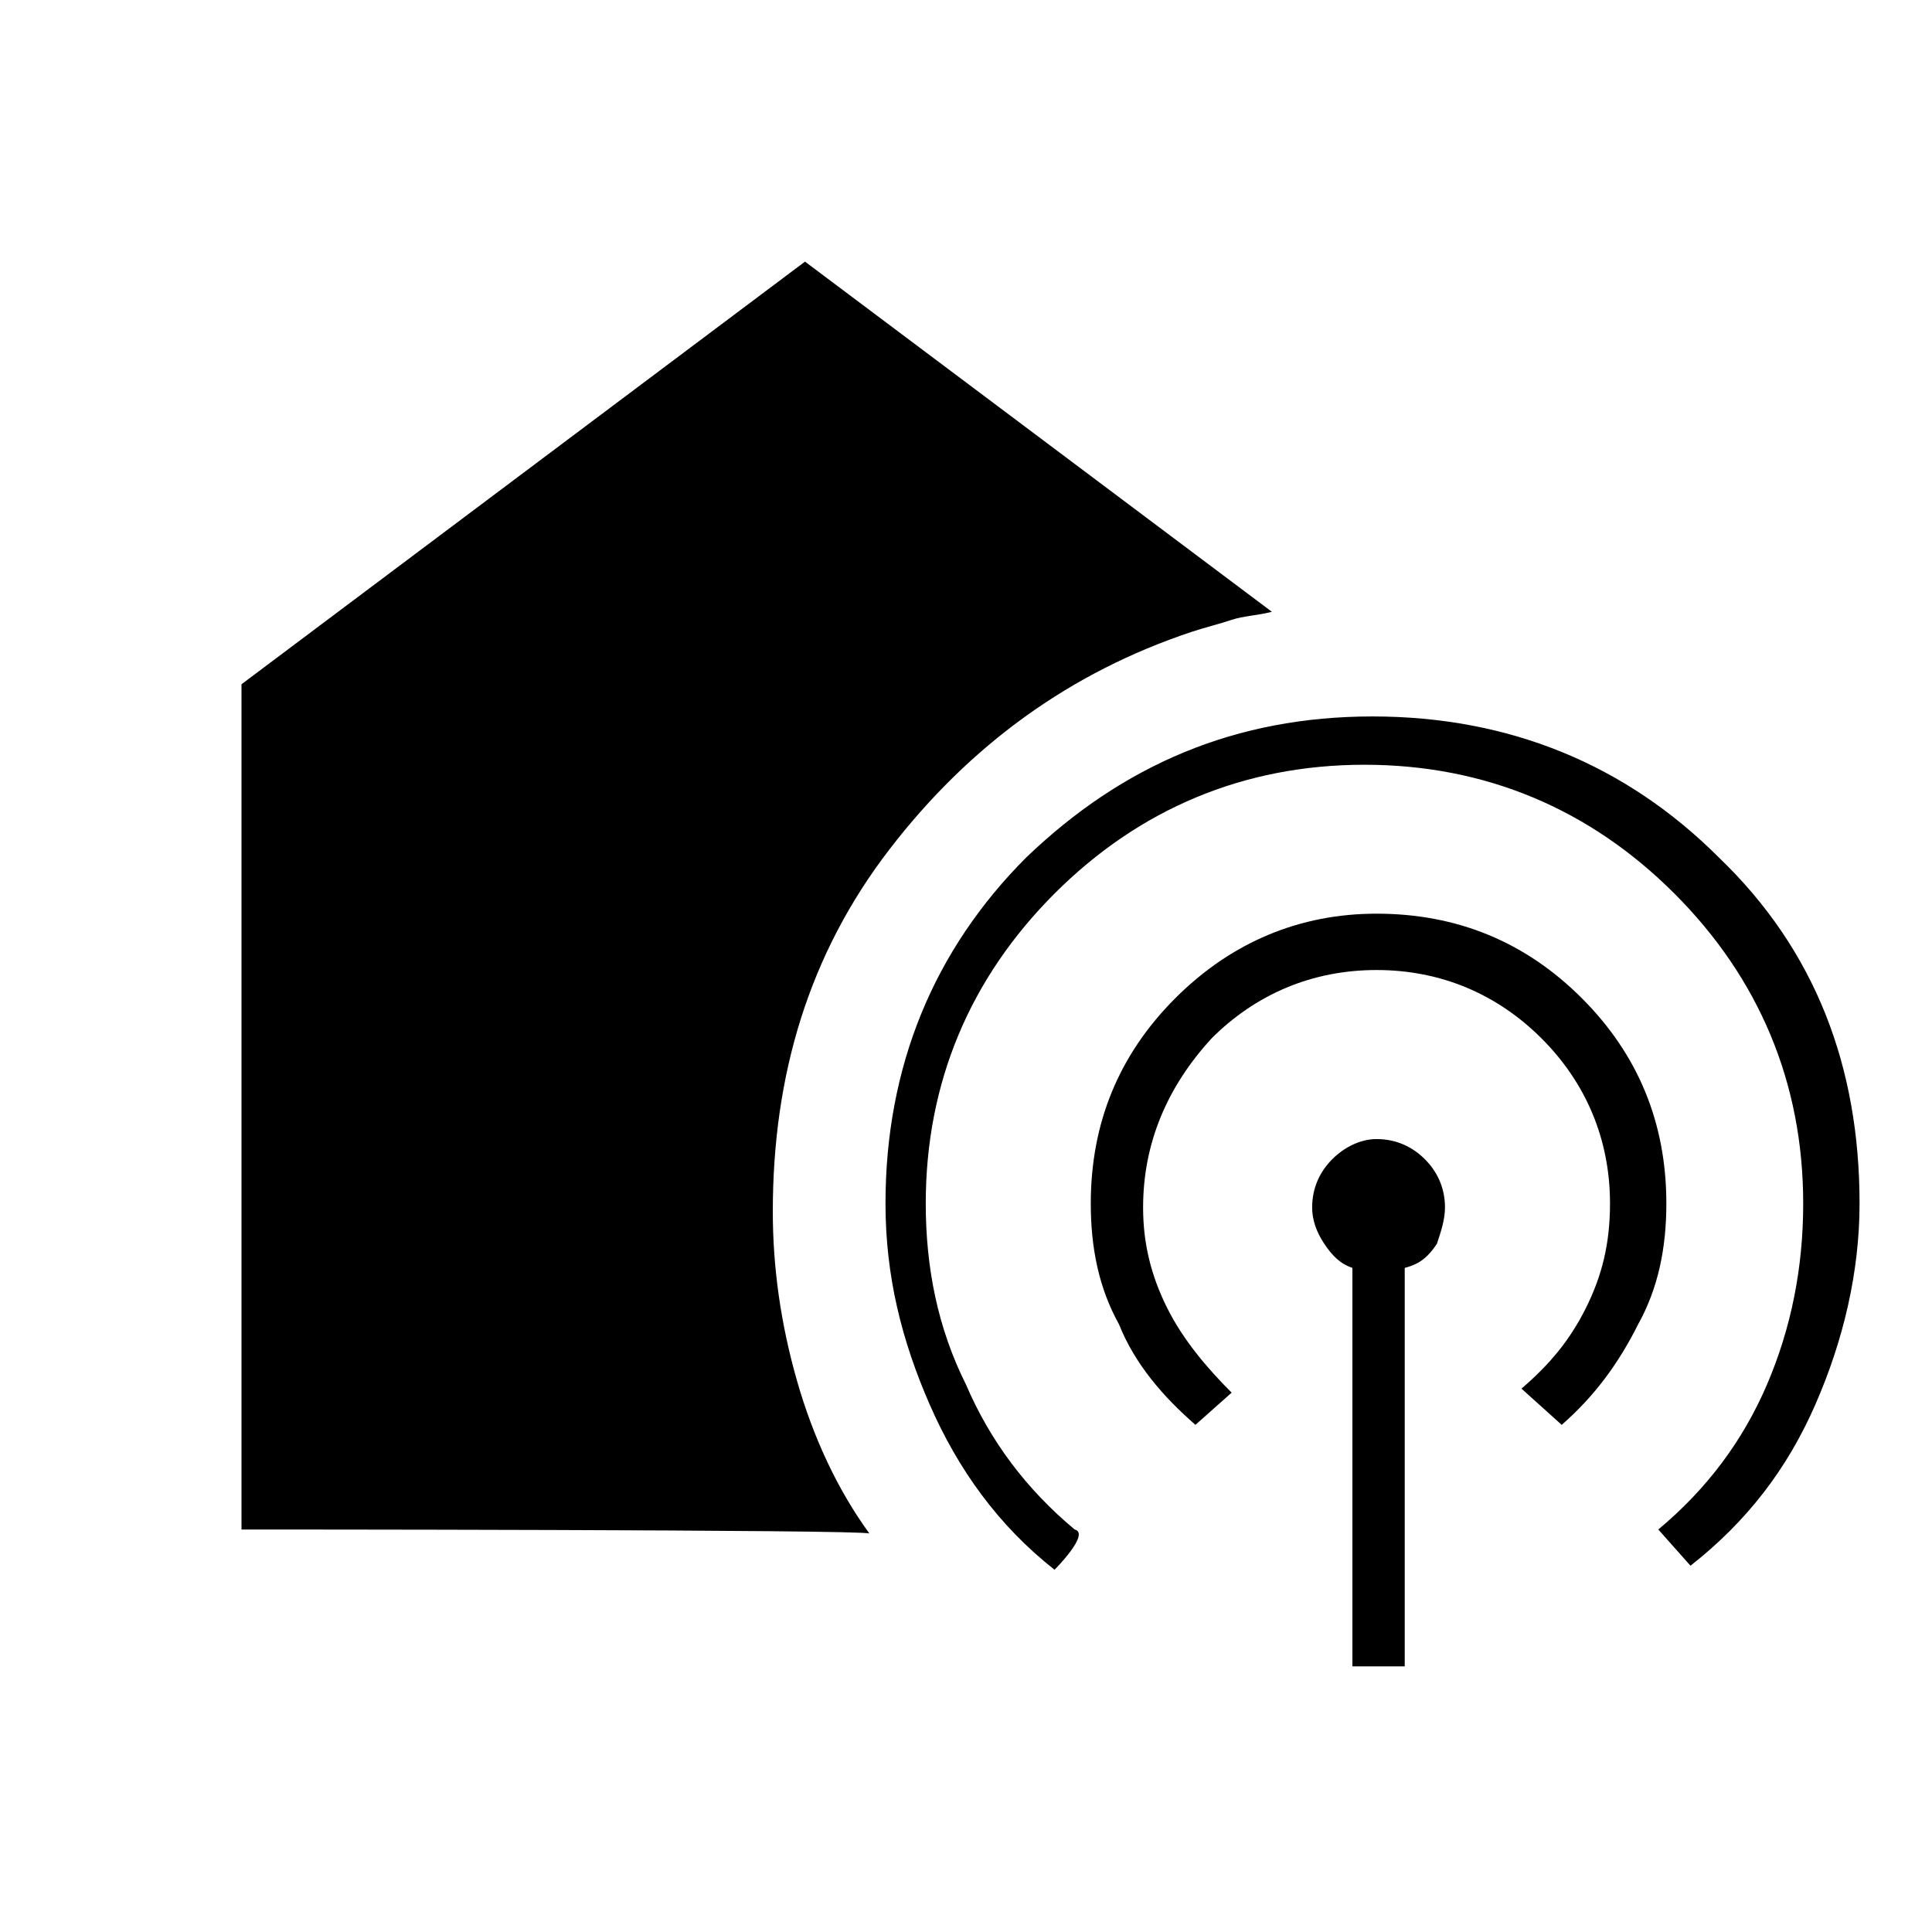 <?xml version="1.0" encoding="utf-8"?>
<!-- Generator: Adobe Illustrator 26.3.1, SVG Export Plug-In . SVG Version: 6.00 Build 0)  -->
<svg version="1.1" id="Слой_1" xmlns="http://www.w3.org/2000/svg" xmlns:xlink="http://www.w3.org/1999/xlink" x="0px" y="0px"
	 viewBox="0 0 48 48" style="enable-background:new 0 0 48 48;" xml:space="preserve">
<path d="M33.6,41.4v-9.9c-0.3-0.1-0.5-0.3-0.7-0.6c-0.2-0.3-0.3-0.6-0.3-0.9c0-0.5,0.2-0.9,0.5-1.2c0.3-0.3,0.7-0.5,1.1-0.5
	c0.5,0,0.9,0.2,1.2,0.5s0.5,0.7,0.5,1.2c0,0.3-0.1,0.6-0.2,0.9c-0.2,0.3-0.4,0.5-0.8,0.6v9.9C34.9,41.4,33.6,41.4,33.6,41.4z M6,38
	V17L20,6.5l11.6,8.7c-0.4,0.1-0.7,0.1-1,0.2c-0.3,0.1-0.7,0.2-1,0.3c-3,1-5.5,2.8-7.5,5.4s-2.9,5.6-2.9,9c0,1.4,0.2,2.8,0.6,4.2
	c0.4,1.4,1,2.7,1.8,3.8C21.5,38,6,38,6,38z M26.2,39c-1.4-1.1-2.4-2.5-3.1-4.1s-1.1-3.2-1.1-5c0-3.4,1.2-6.3,3.5-8.6
	c2.4-2.3,5.2-3.5,8.6-3.5c3.4,0,6.3,1.2,8.6,3.5c2.4,2.3,3.5,5.2,3.5,8.6c0,1.7-0.4,3.4-1.1,5c-0.7,1.6-1.7,2.9-3.1,4L41.2,38
	c1.2-1,2.1-2.2,2.7-3.6c0.6-1.4,0.9-2.9,0.9-4.5c0-3-1.1-5.6-3.2-7.7c-2.1-2.1-4.7-3.2-7.7-3.2s-5.6,1.1-7.7,3.2S23,26.9,23,29.9
	c0,1.6,0.3,3.1,1,4.5c0.6,1.4,1.5,2.6,2.7,3.6C27.1,38.1,26.2,39,26.2,39z M29.7,35.4c-0.8-0.7-1.5-1.5-1.9-2.5
	c-0.5-0.9-0.7-1.9-0.7-3c0-2,0.7-3.7,2.1-5.1s3.1-2.1,5-2.1c2,0,3.7,0.7,5.1,2.1c1.4,1.4,2.1,3.1,2.1,5.1c0,1.1-0.2,2.1-0.7,3
	c-0.5,1-1.1,1.8-1.9,2.5l-1-0.9c0.7-0.6,1.2-1.2,1.6-2c0.4-0.8,0.6-1.6,0.6-2.6c0-1.6-0.6-3-1.7-4.1c-1.1-1.1-2.5-1.7-4.1-1.7
	s-3,0.6-4.1,1.7C29,27,28.4,28.4,28.4,30c0,0.9,0.2,1.7,0.6,2.5s1,1.5,1.6,2.1L29.7,35.4z"/>
</svg>
